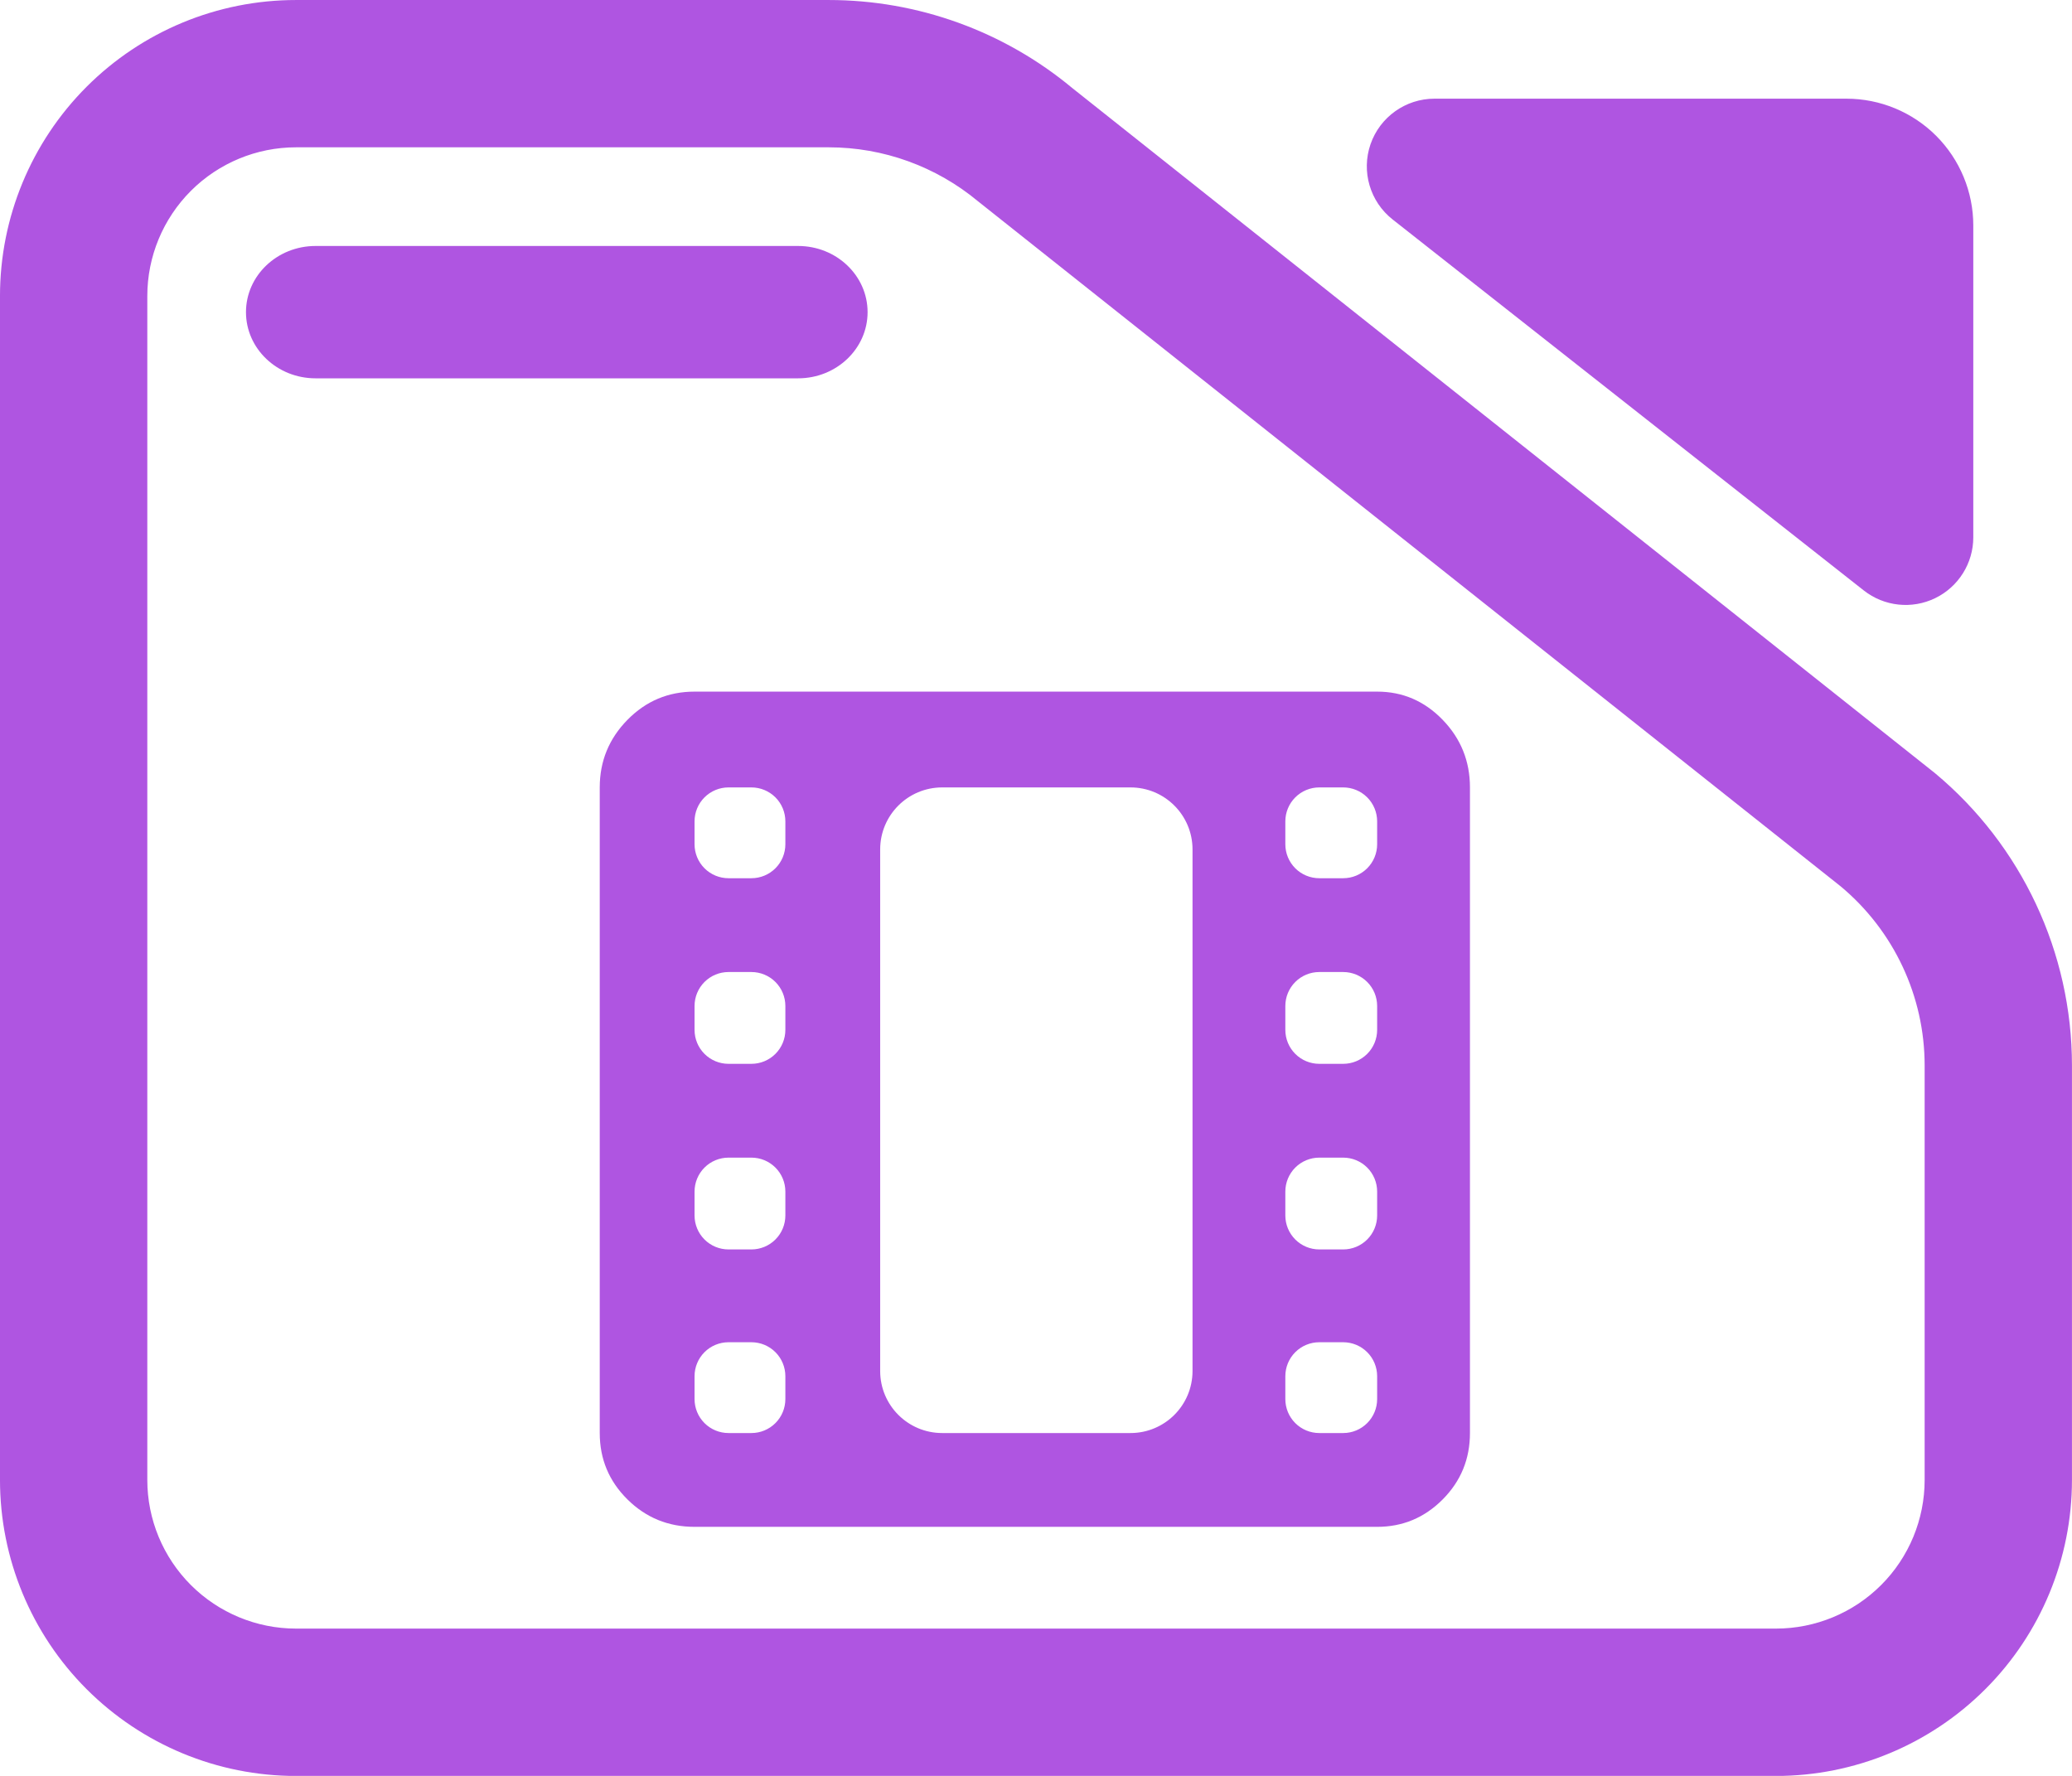 <svg fill="rgb(175,85,225)" width="100%" height="100%" viewBox="0 0 245 210" version="1.1" xmlns="http://www.w3.org/2000/svg" xmlns:xlink="http://www.w3.org/1999/xlink" xml:space="preserve" xmlns:serif="http://www.serif.com/" style="fill-rule:evenodd;clip-rule:evenodd;stroke-linejoin:round;stroke-miterlimit:2;">
    <g transform="matrix(8.102,0,0,7.825,-22.881,-27.91)">
        <path d="M7.144,3.567L14.92,3.567C16.218,3.567 17.476,4.038 18.474,4.898L31.063,15.25C32.33,16.343 33.063,17.962 33.063,19.669L33.063,25.932C33.063,27.118 32.608,28.256 31.798,29.094C30.988,29.933 29.889,30.405 28.743,30.405L7.144,30.405C5.998,30.405 4.9,29.933 4.089,29.094C3.279,28.256 2.824,27.118 2.824,25.932L2.824,8.04C2.824,6.853 3.279,5.716 4.089,4.877C4.9,4.038 5.998,3.567 7.144,3.567ZM7.144,5.793C6.569,5.793 6.017,6.03 5.61,6.451C5.203,6.873 4.974,7.444 4.974,8.04L4.974,25.932C4.974,26.527 5.203,27.099 5.61,27.52C6.017,27.941 6.569,28.178 7.144,28.178L28.743,28.178C29.319,28.178 29.871,27.941 30.278,27.52C30.685,27.099 30.913,26.527 30.913,25.932L30.913,19.669C30.913,18.623 30.464,17.631 29.687,16.961L17.098,6.609C16.486,6.082 15.716,5.793 14.92,5.793L7.144,5.793ZM7.429,9.284C6.869,9.284 6.414,8.836 6.414,8.284C6.414,7.732 6.869,7.284 7.429,7.284L14.472,7.284C15.032,7.284 15.486,7.732 15.486,8.284C15.486,8.836 15.032,9.284 14.472,9.284L7.429,9.284ZM23.148,6.883C22.818,6.614 22.689,6.157 22.826,5.746C22.964,5.334 23.339,5.058 23.759,5.058L29.772,5.058C30.263,5.058 30.734,5.26 31.081,5.619C31.428,5.979 31.623,6.466 31.623,6.975L31.623,11.687C31.623,12.078 31.407,12.435 31.067,12.606C30.727,12.777 30.322,12.732 30.025,12.49L23.148,6.883Z"/>
    </g>
    <g transform="matrix(0.118,0,0,0.118,65.724,187.867)">
        <path d="M139,-62C112.693,-62 90.283,-71.157 71.77,-89.47C53.257,-107.79 44,-129.967 44,-156L44,-803C44,-829.307 53.257,-851.883 71.77,-870.73C90.283,-889.577 112.693,-899 139,-899L823,-899C848.56,-899 870.45,-889.577 888.67,-870.73C906.89,-851.883 916,-829.307 916,-803L916,-156C916,-129.967 906.89,-107.79 888.67,-89.47C870.45,-71.157 848.56,-62 823,-62L139,-62ZM325,-218.152C325,-183.827 352.827,-156 387.152,-156L575.848,-156C610.173,-156 638,-183.827 638,-218.152L638,-740.848C638,-775.173 610.173,-803 575.848,-803L387.152,-803C352.827,-803 325,-775.173 325,-740.848L325,-218.152ZM325,-803L638,-803L325,-803ZM139,-190.023C139,-180.999 142.584,-172.345 148.965,-165.965C155.345,-159.584 163.999,-156 173.023,-156L195.977,-156C205.001,-156 213.655,-159.584 220.035,-165.965C226.416,-172.345 230,-180.999 230,-190.023L230,-212.977C230,-222.001 226.416,-230.655 220.035,-237.035C213.655,-243.416 205.001,-247 195.977,-247L173.023,-247C163.999,-247 155.345,-243.416 148.965,-237.035C142.584,-230.655 139,-222.001 139,-212.977L139,-190.023ZM731,-190.023C731,-180.999 734.584,-172.345 740.965,-165.965C747.345,-159.584 755.999,-156 765.023,-156L788.977,-156C798.001,-156 806.655,-159.584 813.035,-165.965C819.416,-172.345 823,-180.999 823,-190.023L823,-212.977C823,-222.001 819.416,-230.655 813.035,-237.035C806.655,-243.416 798.001,-247 788.977,-247L765.023,-247C755.999,-247 747.345,-243.416 740.965,-237.035C734.584,-230.655 731,-222.001 731,-212.977L731,-190.023ZM139,-374.023C139,-364.999 142.584,-356.345 148.965,-349.965C155.345,-343.584 163.999,-340 173.023,-340L195.977,-340C205.001,-340 213.655,-343.584 220.035,-349.965C226.416,-356.345 230,-364.999 230,-374.023L230,-397.977C230,-407.001 226.416,-415.655 220.035,-422.035C213.655,-428.416 205.001,-432 195.977,-432L173.023,-432C163.999,-432 155.345,-428.416 148.965,-422.035C142.584,-415.655 139,-407.001 139,-397.977L139,-374.023ZM731,-374.023C731,-364.999 734.584,-356.345 740.965,-349.965C747.345,-343.584 755.999,-340 765.023,-340L788.977,-340C798.001,-340 806.655,-343.584 813.035,-349.965C819.416,-356.345 823,-364.999 823,-374.023L823,-397.977C823,-407.001 819.416,-415.655 813.035,-422.035C806.655,-428.416 798.001,-432 788.977,-432L765.023,-432C755.999,-432 747.345,-428.416 740.965,-422.035C734.584,-415.655 731,-407.001 731,-397.977L731,-374.023ZM139,-560.023C139,-550.999 142.584,-542.345 148.965,-535.965C155.345,-529.584 163.999,-526 173.023,-526L195.977,-526C205.001,-526 213.655,-529.584 220.035,-535.965C226.416,-542.345 230,-550.999 230,-560.023L230,-583.977C230,-593.001 226.416,-601.655 220.035,-608.035C213.655,-614.416 205.001,-618 195.977,-618L173.023,-618C163.999,-618 155.345,-614.416 148.965,-608.035C142.584,-601.655 139,-593.001 139,-583.977L139,-560.023ZM731,-560.023C731,-550.999 734.584,-542.345 740.965,-535.965C747.345,-529.584 755.999,-526 765.023,-526L788.977,-526C798.001,-526 806.655,-529.584 813.035,-535.965C819.416,-542.345 823,-550.999 823,-560.023L823,-583.977C823,-593.001 819.416,-601.655 813.035,-608.035C806.655,-614.416 798.001,-618 788.977,-618L765.023,-618C755.999,-618 747.345,-614.416 740.965,-608.035C734.584,-601.655 731,-593.001 731,-583.977L731,-560.023ZM139,-746.023C139,-736.999 142.584,-728.345 148.965,-721.965C155.345,-715.584 163.999,-712 173.023,-712L195.977,-712C205.001,-712 213.655,-715.584 220.035,-721.965C226.416,-728.345 230,-736.999 230,-746.023L230,-768.977C230,-778.001 226.416,-786.655 220.035,-793.035C213.655,-799.416 205.001,-803 195.977,-803L173.023,-803C163.999,-803 155.345,-799.416 148.965,-793.035C142.584,-786.655 139,-778.001 139,-768.977L139,-746.023ZM731,-746.023C731,-736.999 734.584,-728.345 740.965,-721.965C747.345,-715.584 755.999,-712 765.023,-712L788.977,-712C798.001,-712 806.655,-715.584 813.035,-721.965C819.416,-728.345 823,-736.999 823,-746.023L823,-768.977C823,-778.001 819.416,-786.655 813.035,-793.035C806.655,-799.416 798.001,-803 788.977,-803L765.023,-803C755.999,-803 747.345,-799.416 740.965,-793.035C734.584,-786.655 731,-778.001 731,-768.977L731,-746.023Z" style="fill-rule:nonzero;"/>
    </g>
</svg>
